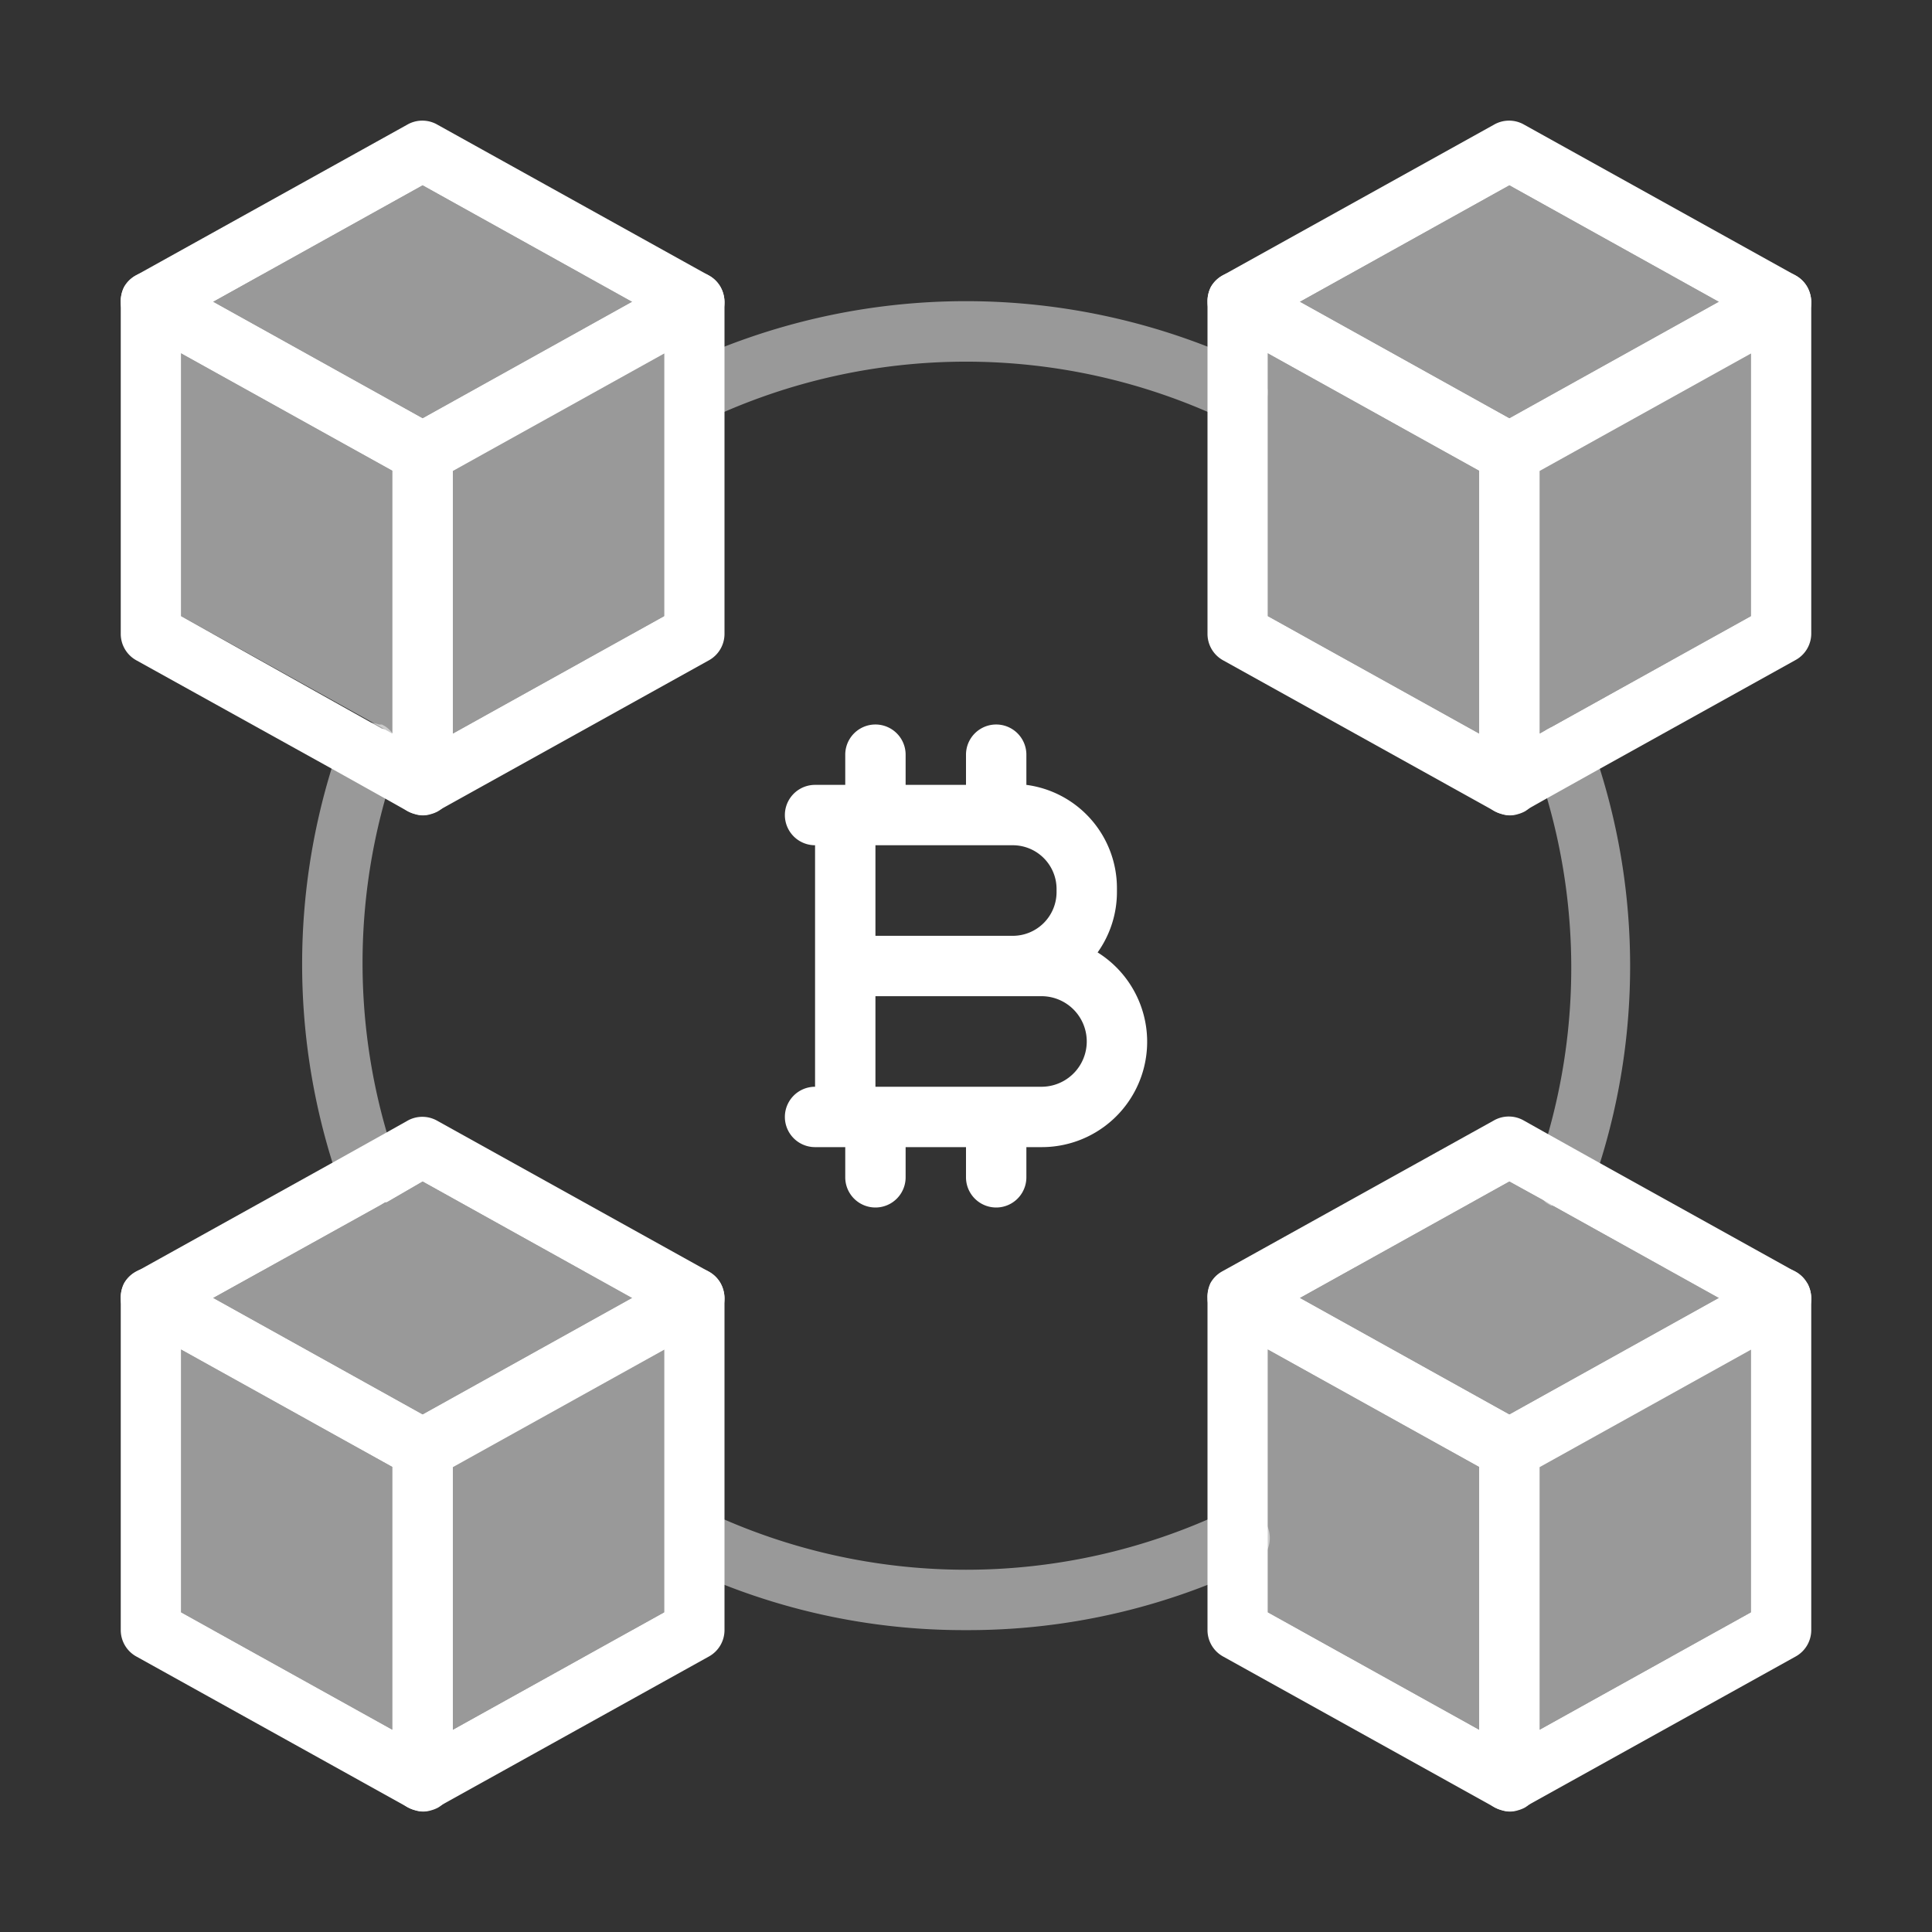 <?xml version="1.0" standalone="no"?><!DOCTYPE svg PUBLIC "-//W3C//DTD SVG 1.1//EN" "http://www.w3.org/Graphics/SVG/1.1/DTD/svg11.dtd"><svg t="1582379630624" class="icon" viewBox="0 0 1024 1024" version="1.1" xmlns="http://www.w3.org/2000/svg" p-id="4058" xmlns:xlink="http://www.w3.org/1999/xlink" width="64" height="64"><rect x="0" y="0" width="1024" height="1024" fill="#333333" stroke="none"/><defs><style type="text/css"></style></defs><path d="M231.84 226.08l-7.84-4.32L112.96 160l-25.12-13.92a16 16 0 0 0-16 0 16 16 0 0 0-6.08 6.08A16.8 16.8 0 0 0 64 160v176a16 16 0 0 0 8.16 13.92l103.84 57.6 28.64 16 11.36 6.4a17.44 17.44 0 0 0 4 1.6 13.76 13.76 0 0 0 8.32 0 17.44 17.44 0 0 0 3.68-1.44A16 16 0 0 0 240 416V240a16 16 0 0 0-8.16-13.92z m-29.6 160L96 326.56V187.2l112 62.24v139.36l-4-2.24z" fill="#ffffff" p-id="4059"></path><path d="M208 249.44v139.36l-4-2.24-1.76-0.96L96 326.56V187.2z" fill="#ffffff" opacity=".5" p-id="4060"></path><path d="M381.92 152.16a16 16 0 0 0-6.08-6.08 16 16 0 0 0-16 0l-24.8 13.92L224 221.76l-7.84 4.32A16 16 0 0 0 208 240v176a16 16 0 0 0 7.84 13.76 17.44 17.44 0 0 0 4 1.6 13.76 13.76 0 0 0 8.32 0 17.44 17.44 0 0 0 3.68-1.44l144-80A16 16 0 0 0 384 336V160a16.8 16.8 0 0 0-2.08-7.84zM352 326.56l-112 62.24v-139.36l112-62.24z" fill="#ffffff" p-id="4061"></path><path d="M352 187.2v139.36l-112 62.24v-139.36l112-62.24z" fill="#ffffff" opacity=".5" p-id="4062"></path><path d="M381.92 152.16a16 16 0 0 0-6.08-6.08l-144-80a16 16 0 0 0-16 0l-144 80a16 16 0 0 0-6.08 6.08A16.8 16.8 0 0 0 64 160a16 16 0 0 0 8.16 13.92L96 187.2l112 62.24 8.16 4.48a16 16 0 0 0 16 0l8.16-4.48 112-62.24 23.84-13.28A16 16 0 0 0 384 160a16.8 16.8 0 0 0-2.08-7.84zM224 221.76L112.96 160 224 98.24 335.04 160z" fill="#ffffff" p-id="4063"></path><path d="M335.04 160L224 221.76 112.96 160 224 98.24 335.04 160z" fill="#ffffff" opacity=".5" p-id="4064"></path><path d="M807.84 226.08l-7.84-4.32L688.96 160l-25.12-13.92a16 16 0 0 0-16 0 16 16 0 0 0-6.08 6.08A16.8 16.8 0 0 0 640 160v176a16 16 0 0 0 8.16 13.92l144 80a17.44 17.44 0 0 0 4 1.6 13.76 13.76 0 0 0 8.32 0 17.44 17.44 0 0 0 3.68-1.44A16 16 0 0 0 816 416V240a16 16 0 0 0-8.16-13.92zM672 187.2l112 62.24v139.36l-112-62.24z" fill="#ffffff" p-id="4065"></path><path d="M784 249.44v139.36l-112-62.24V187.2l112 62.24z" fill="#ffffff" opacity=".5" p-id="4066"></path><path d="M957.92 152.16a16 16 0 0 0-6.08-6.08 16 16 0 0 0-16 0l-24.8 13.92L800 221.76l-7.84 4.32A16 16 0 0 0 784 240v176a16 16 0 0 0 7.84 13.76 17.44 17.44 0 0 0 4 1.6 13.76 13.76 0 0 0 8.32 0 17.44 17.44 0 0 0 3.68-1.44l11.36-6.4 28.64-16 103.68-57.6A16 16 0 0 0 960 336V160a16.8 16.8 0 0 0-2.08-7.84zM928 326.56l-106.24 59.04-1.76 0.96-4 2.24v-139.36l112-62.24z" fill="#ffffff" p-id="4067"></path><path d="M928 187.2v139.36l-106.24 59.04-1.76 0.96-4 2.24v-139.36z" fill="#ffffff" opacity=".5" p-id="4068"></path><path d="M957.92 152.16a16 16 0 0 0-6.08-6.08l-144-80a16 16 0 0 0-16 0l-144 80a16 16 0 0 0-6.08 6.08A16.8 16.8 0 0 0 640 160a16 16 0 0 0 8.16 13.92l23.84 13.28 112 62.24 8.16 4.48a16 16 0 0 0 16 0l8.16-4.48 112-62.24 23.84-13.28A16 16 0 0 0 960 160a16.8 16.8 0 0 0-2.08-7.84zM800 221.76L688.96 160 800 98.24 911.04 160z" fill="#ffffff" p-id="4069"></path><path d="M911.04 160L800 221.76 688.96 160 800 98.24 911.04 160z" fill="#ffffff" opacity=".5" p-id="4070"></path><path d="M231.84 754.08l-7.84-4.32L112.96 688l-25.12-13.92a16 16 0 0 0-16 0 16 16 0 0 0-6.08 6.08A16.8 16.8 0 0 0 64 688v176a16 16 0 0 0 8.16 13.92l144 80a17.44 17.44 0 0 0 4 1.6 13.92 13.92 0 0 0 8.32 0 17.44 17.44 0 0 0 3.68-1.44A16 16 0 0 0 240 944V768a16 16 0 0 0-8.16-13.92zM96 715.2l112 62.24v139.36l-112-62.24z" fill="#ffffff" p-id="4071"></path><path d="M208 777.44v139.36l-112-62.24V715.2l112 62.24z" fill="#ffffff" opacity=".5" p-id="4072"></path><path d="M381.92 680.16a16 16 0 0 0-6.08-6.08 16 16 0 0 0-16 0l-24.8 13.92L224 749.76l-7.84 4.32A16 16 0 0 0 208 768v176a16 16 0 0 0 7.84 13.76 17.44 17.44 0 0 0 4 1.6 13.92 13.92 0 0 0 8.32 0 17.44 17.44 0 0 0 3.68-1.44l144-80A16 16 0 0 0 384 864V688a16.8 16.8 0 0 0-2.08-7.84zM352 854.56l-112 62.24v-139.36l112-62.24z" fill="#ffffff" p-id="4073"></path><path d="M352 715.2v139.36l-112 62.24v-139.36l112-62.24z" fill="#ffffff" opacity=".5" p-id="4074"></path><path d="M381.92 680.16a16 16 0 0 0-6.08-6.08l-144-80a16 16 0 0 0-16 0l-11.68 6.56-28.64 16-103.68 57.6a16 16 0 0 0-6.08 6.08A16.8 16.8 0 0 0 64 688a16 16 0 0 0 8.16 13.92L96 715.2l112 62.24 8.16 4.48a16 16 0 0 0 16 0l8.16-4.48 112-62.24 23.84-13.28A16 16 0 0 0 384 688a16.8 16.8 0 0 0-2.08-7.84zM224 749.76L112.96 688l88.8-49.28 2.4-1.44h0.8l19.04-11.04L335.04 688z" fill="#ffffff" p-id="4075"></path><path d="M335.04 688L224 749.76 112.96 688l88.8-49.28 2.4-1.44h0.8l19.04-11.04z" fill="#ffffff" opacity=".5" p-id="4076"></path><path d="M807.84 754.08l-7.84-4.32L688.96 688l-25.12-13.92a16 16 0 0 0-16 0 16 16 0 0 0-6.08 6.08A16.8 16.8 0 0 0 640 688v176a16 16 0 0 0 8.16 13.92l144 80a17.44 17.44 0 0 0 4 1.6 13.76 13.76 0 0 0 8.32 0 17.44 17.44 0 0 0 3.68-1.44A16 16 0 0 0 816 944V768a16 16 0 0 0-8.16-13.92zM672 715.2l112 62.24v139.36l-112-62.24z" fill="#ffffff" p-id="4077"></path><path d="M784 777.44v139.36l-112-62.24V715.2l112 62.24z" fill="#ffffff" opacity=".5" p-id="4078"></path><path d="M957.92 680.16a16 16 0 0 0-6.08-6.08 16 16 0 0 0-16 0l-24.8 13.92L800 749.76l-7.84 4.32A16 16 0 0 0 784 768v176a16 16 0 0 0 7.84 13.76 17.44 17.44 0 0 0 4 1.6 13.76 13.76 0 0 0 8.32 0 17.44 17.44 0 0 0 3.68-1.44l144-80A16 16 0 0 0 960 864V688a16.8 16.8 0 0 0-2.08-7.84zM928 854.56l-112 62.24v-139.36l112-62.24z" fill="#ffffff" p-id="4079"></path><path d="M928 715.2v139.36l-112 62.24v-139.36l112-62.24z" fill="#ffffff" opacity=".5" p-id="4080"></path><path d="M813.76 618.56c2.08-5.92 4-11.84 5.76-17.92l-11.68-6.56a16 16 0 0 0-16 0l-144 80a16 16 0 0 1 16 0l25.12 13.92L800 626.24l18.88 10.4a16 16 0 0 1-5.12-18.08z m144 61.6a16 16 0 0 0-6.08-6.08L848 616.48l-28.64-16-11.68-6.56a16 16 0 0 0-16 0l-144 80a16 16 0 0 0-6.08 6.08 16.8 16.8 0 0 0-1.6 8 16 16 0 0 0 8.16 13.92l23.84 13.28 112 62.24 8.16 4.48a16 16 0 0 0 16 0l8.16-4.48 112-62.24 23.84-13.28A16 16 0 0 0 960 688a16.8 16.8 0 0 0-2.08-7.84zM800 749.76L688.96 688 800 626.24l18.88 10.4 2.4 1.44L911.04 688z" fill="#ffffff" p-id="4081"></path><path d="M911.04 688L800 749.76 688.96 688 800 626.24l18.88 10.4 2.4 1.44zM205.12 636.64h-0.8l-2.4 1.44h-1.12a16.96 16.96 0 0 1-5.44 0.96 16 16 0 0 1-15.04-10.56q-2.4-6.56-4.32-12.96a352 352 0 0 1 0-208.96q1.92-6.56 4.32-12.96a16 16 0 0 1 20.48-9.6h1.6l1.76 0.96a16 16 0 0 1 4 3.84 16 16 0 0 1 2.24 15.04c-0.8 2.24-1.6 4.32-2.24 6.56s-2.4 7.52-3.52 11.36a320.96 320.96 0 0 0 0 177.28c1.76 6.08 3.68 12 5.76 17.92a16 16 0 0 1-5.28 19.68zM512 864a346.88 346.88 0 0 1-150.88-33.92 16 16 0 0 1 13.76-28.8 321.44 321.44 0 0 0 274.24 0 16 16 0 1 1 13.76 28.8A346.88 346.88 0 0 1 512 864z" fill="#ffffff" opacity=".5" p-id="4082"></path><path d="M864 512a348.16 348.16 0 0 1-16 104.48q-1.92 6.4-4.32 12.96a16 16 0 0 1-15.04 10.56 16.96 16.96 0 0 1-5.44-0.96h-1.12l-2.4-1.44a16 16 0 0 1-5.12-18.08c2.08-5.92 4-11.84 5.76-17.92a320.96 320.96 0 0 0 0-177.28c-1.12-3.84-2.24-7.68-3.52-11.36s-1.44-4.32-2.24-6.56a16 16 0 0 1 1.44-16 16 16 0 0 1 4-3.84l1.76-0.96h1.6a16 16 0 0 1 20.48 9.6q2.4 6.4 4.32 12.96A348.16 348.16 0 0 1 864 512zM656 224a15.04 15.04 0 0 1-6.88-1.6 321.44 321.44 0 0 0-274.24 0 16 16 0 0 1-13.76-28.8 352 352 0 0 1 301.76 0A16 16 0 0 1 656 224z" fill="#ffffff" opacity=".5" p-id="4083"></path><path d="M581.76 504.8a55.2 55.2 0 0 0 10.24-32v-1.92A55.2 55.2 0 0 0 544 416v-16a16 16 0 0 0-32 0v16h-32v-16a16 16 0 0 0-32 0v16h-16a16 16 0 0 0 0 32v128a16 16 0 0 0 0 32h16v16a16 16 0 0 0 32 0v-16h32v16a16 16 0 0 0 32 0v-16h8a55.84 55.84 0 0 0 29.76-103.2zM528 448h8.96A23.2 23.2 0 0 1 560 471.04v1.92A23.2 23.2 0 0 1 536.96 496H464v-48z m24 128H464v-48h88a24 24 0 0 1 0 48z" fill="#ffffff" p-id="4084"></path></svg>